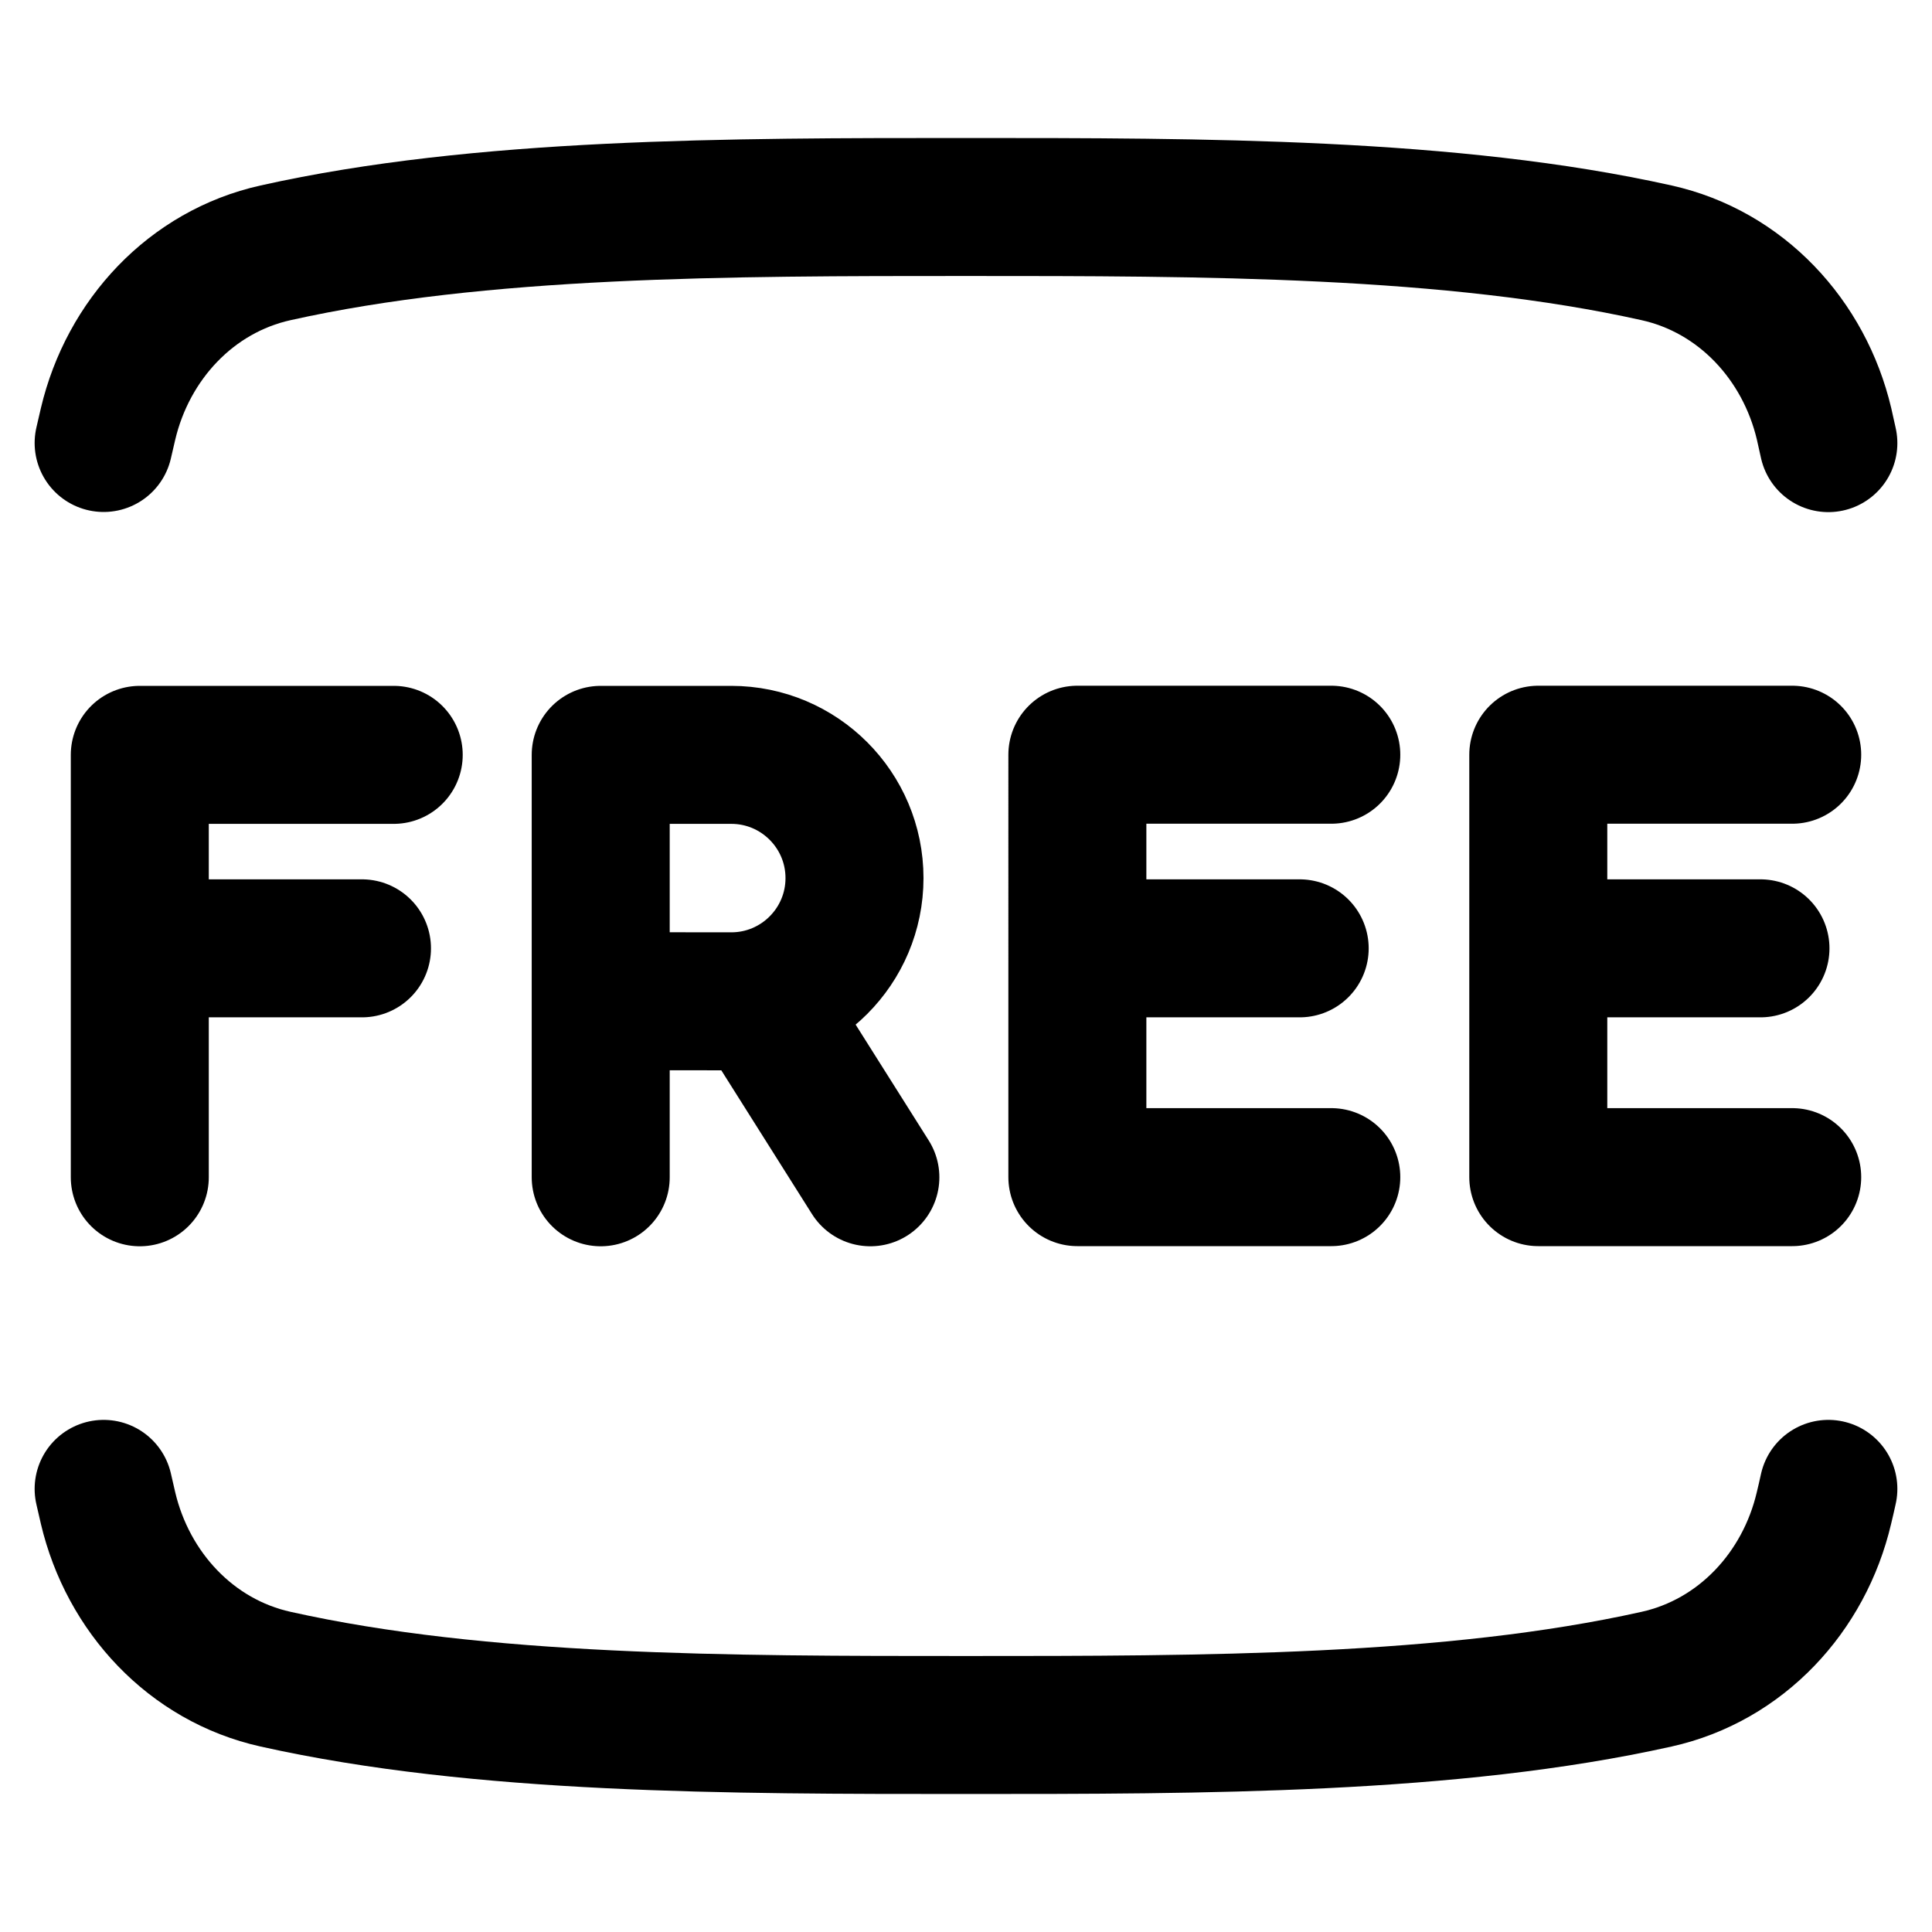 <svg xmlns="http://www.w3.org/2000/svg" fill="none" viewBox="0 0 14 14"><desc>Tag Free Square Streamline Icon: https://streamlinehq.com</desc><g stroke="currentColor" stroke-linecap="round" stroke-linejoin="round"><path d="m.751 3.21.032-.138c.144-.61.602-1.104 1.214-1.24C3.483 1.5 5.282 1.5 7 1.5c1.719 0 3.517 0 5.004.332.612.136 1.07.63 1.214 1.24l.031.139m0 7.578q-.015.069-.032.139c-.143.61-.601 1.104-1.213 1.24-1.487.332-3.285.332-5.004.332s-3.517 0-5.003-.332c-.612-.136-1.07-.63-1.214-1.24l-.032-.139M9.647 5.469h-1.84V8.53h1.84M7.808 6.872h1.61M12.987 5.469h-1.84V8.53h1.84M11.147 6.872h1.61M1.013 8.531V5.47h1.84M1.013 6.872h1.61M4.353 8.531V7.255m0 0V5.47h.946c.493 0 .893.4.893.893v0c0 .493-.4.893-.893.893zM5.502 7.255l.805 1.276"/></g></svg>